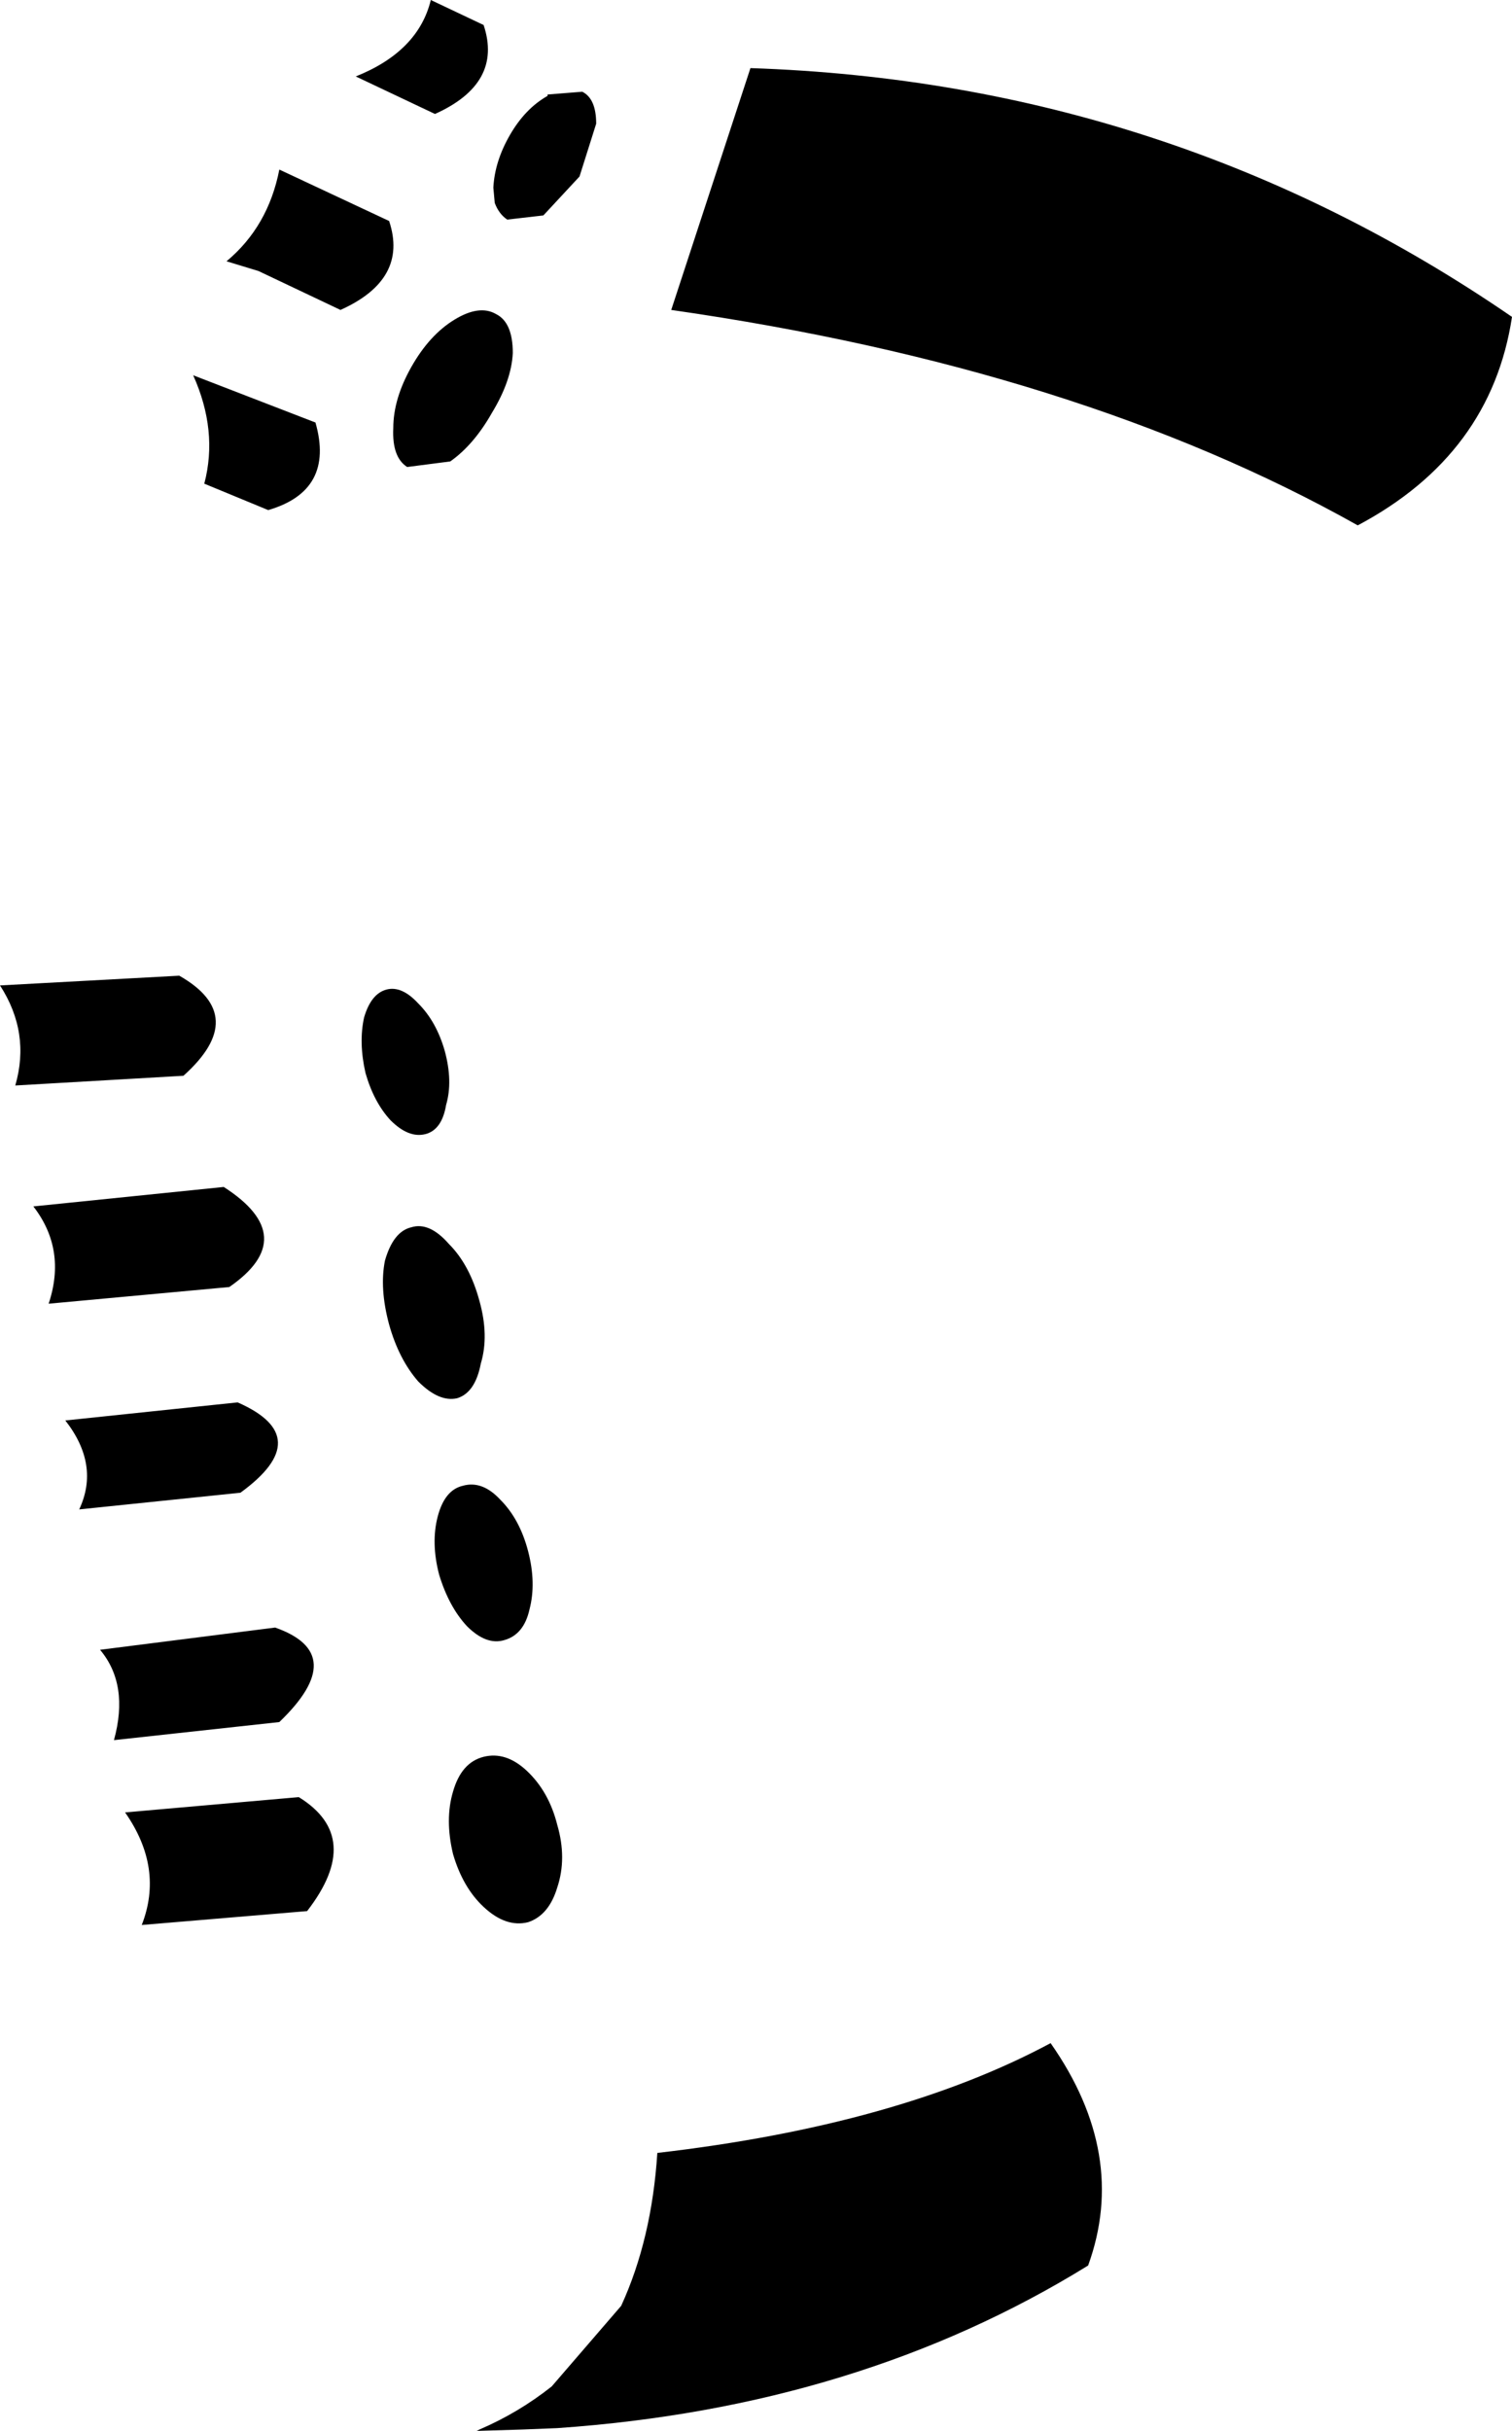 <?xml version="1.0" encoding="UTF-8" standalone="no"?>
<svg xmlns:xlink="http://www.w3.org/1999/xlink" height="87.45px" width="54.4px" xmlns="http://www.w3.org/2000/svg">
  <g transform="matrix(1.0, 0.0, 0.0, 1.0, -279.5, -258.65)">
    <path d="M333.9 270.05 Q333.15 275.0 328.35 277.55 318.3 271.9 303.65 269.8 L306.5 261.1 Q321.6 261.6 333.9 270.05 M296.9 259.55 Q297.6 261.65 295.15 262.75 L292.3 261.4 Q294.55 260.5 295.0 258.65 L296.9 259.55 M287.65 268.05 Q289.15 266.8 289.55 264.75 L293.5 266.6 Q294.2 268.7 291.75 269.8 L288.8 268.4 287.65 268.05 M297.35 269.95 Q297.95 270.25 297.95 271.35 297.9 272.35 297.2 273.5 296.55 274.65 295.7 275.25 L294.15 275.45 Q293.6 275.1 293.65 274.05 293.65 273.0 294.3 271.85 294.95 270.7 295.85 270.15 296.75 269.6 297.35 269.95 M299.2 262.1 L299.2 262.05 300.45 261.95 Q300.95 262.2 300.95 263.1 L300.35 265.0 299.05 266.4 297.75 266.55 Q297.45 266.35 297.3 265.95 L297.25 265.4 Q297.3 264.45 297.85 263.5 298.4 262.55 299.2 262.1 M293.4 294.25 Q293.95 294.1 294.55 294.75 295.2 295.4 295.5 296.45 295.8 297.55 295.55 298.4 295.4 299.3 294.8 299.45 294.2 299.6 293.55 298.95 292.95 298.3 292.65 297.25 292.4 296.15 292.6 295.25 292.85 294.4 293.4 294.25 M286.85 276.05 Q287.35 274.15 286.45 272.15 L290.85 273.85 Q291.55 276.3 289.15 277.0 L286.85 276.05 M285.95 293.75 Q288.5 295.2 286.1 297.35 L280.05 297.7 Q280.6 295.8 279.5 294.1 L285.95 293.75 M294.55 308.35 Q293.85 307.55 293.5 306.3 293.15 305.0 293.35 304.0 293.65 302.95 294.3 302.8 294.95 302.6 295.65 303.4 296.4 304.15 296.75 305.45 297.1 306.7 296.8 307.7 296.6 308.75 295.95 308.95 295.3 309.1 294.55 308.35 M287.75 304.95 L281.25 305.55 Q281.9 303.6 280.7 302.05 L287.55 301.35 Q290.35 303.15 287.75 304.95 M283.6 321.25 Q284.15 319.25 283.1 318.0 L289.4 317.2 Q292.1 318.15 289.55 320.6 L283.6 321.25 M295.3 315.3 Q295.0 314.15 295.25 313.2 295.5 312.25 296.15 312.1 296.85 311.9 297.5 312.6 298.2 313.3 298.5 314.45 298.8 315.6 298.55 316.55 298.35 317.45 297.65 317.65 297.0 317.85 296.3 317.15 295.65 316.45 295.3 315.3 M288.15 312.35 L282.35 312.95 Q283.1 311.35 281.85 309.75 L288.05 309.1 Q290.9 310.35 288.15 312.35 M296.9 327.25 Q296.15 326.55 295.8 325.35 295.5 324.1 295.8 323.1 296.1 322.05 296.9 321.85 297.7 321.65 298.45 322.35 299.25 323.1 299.55 324.3 299.9 325.5 299.55 326.55 299.25 327.55 298.5 327.8 297.7 328.0 296.9 327.25 M299.55 346.0 L298.3 346.05 296.65 346.1 296.75 346.05 Q298.15 345.45 299.35 344.5 L301.85 341.6 Q302.95 339.2 303.15 336.1 311.8 335.1 317.3 332.15 320.1 336.15 318.65 340.15 310.4 345.25 299.55 346.0 M284.6 327.9 Q285.4 325.85 284.0 323.85 L290.25 323.3 Q292.6 324.75 290.55 327.4 L284.6 327.9" fill="#000000" fill-rule="evenodd" stroke="none"/>
  </g>
</svg>

